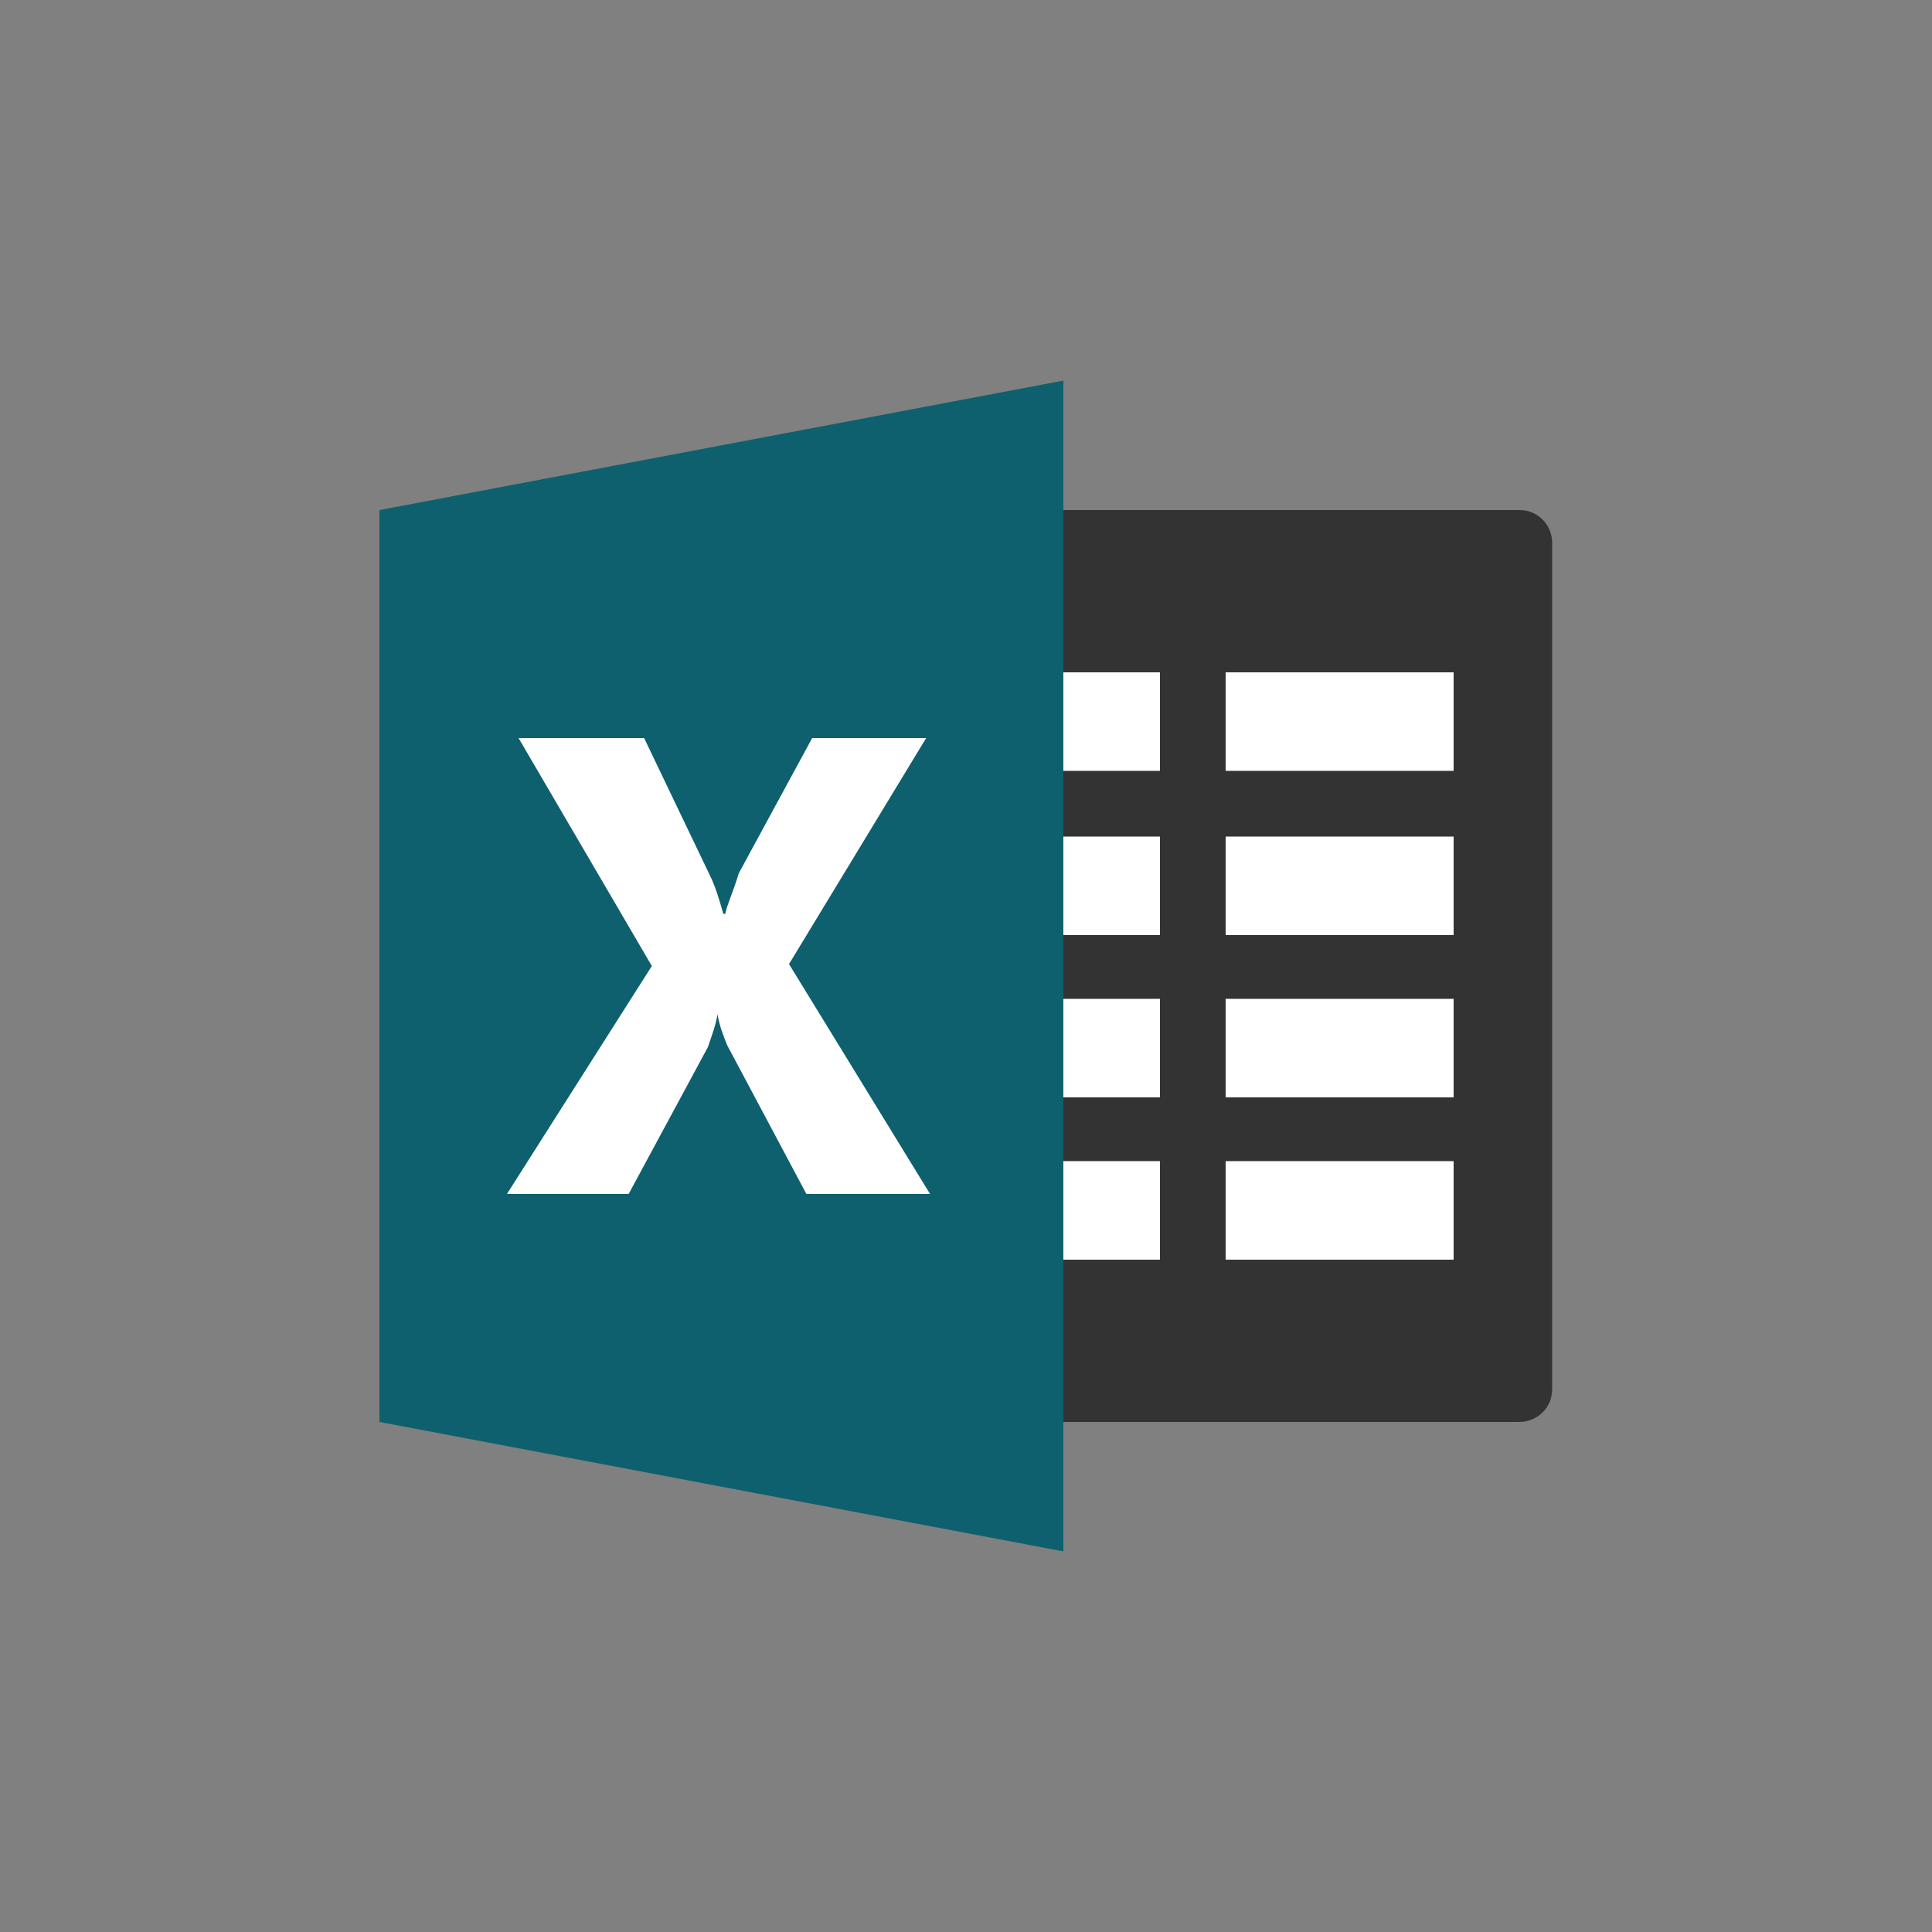 <?xml version="1.0" encoding="utf-8"?>
<!-- Generator: Adobe Illustrator 26.0.3, SVG Export Plug-In . SVG Version: 6.00 Build 0)  -->
<svg version="1.1" id="Layer_1" xmlns="http://www.w3.org/2000/svg" xmlns:xlink="http://www.w3.org/1999/xlink" x="0px" y="0px"
	 viewBox="0 0 100 100" style="enable-background:new 0 0 100 100;" xml:space="preserve">
<rect x="0" y="0" width="100" height="100" fill="#808080" stroke="none"/>
<style type="text/css">
	.st0{opacity:0.998;}
	.st1{fill:#333333;}
	.st2{fill:#FFFFFF;}
	.st3{fill:#0E606E;}
</style>
<g id="Group_33" transform="translate(-50.861 36)" class="st0">
	<path id="Path_30" class="st1" d="M129.5-9.6h-27v47.2h27c0.9,0,1.7-0.7,1.7-1.7c0,0,0,0,0,0V-7.9C131.2-8.8,130.5-9.6,129.5-9.6
		C129.5-9.6,129.5-9.6,129.5-9.6z"/>
	<path id="Path_31" class="st2" d="M114.3-1.2h11.8v5.1h-11.8V-1.2z M114.3,15.7h11.8v5.1h-11.8V15.7z M114.3,24.1h11.8v5.1h-11.8
		V24.1z M114.3,7.3h11.8v5.1h-11.8V7.3z M102.5-1.2h8.4v5.1h-8.4V-1.2z M102.5,15.7h8.4v5.1h-8.4V15.7z M102.5,24.1h8.4v5.1h-8.4
		V24.1z M102.5,7.3h8.4v5.1h-8.4V7.3z"/>
	<path id="Path_32" class="st3" d="M105.9,44.3l-35.4-6.7V-9.6l35.4-6.7V44.3z"/>
	<path id="Path_33" class="st2" d="M92.6,25.8l-4.1-7.7c-0.2-0.5-0.4-1-0.5-1.6H88c-0.1,0.6-0.3,1.1-0.5,1.7l-4.1,7.6h-6.3L84.6,14
		L77.7,2.2h6.5l3.4,7.1c0.3,0.6,0.5,1.3,0.7,2h0.1c0.1-0.5,0.4-1.1,0.7-2.1l3.8-7h5.9l-7.1,11.7L99,25.8L92.6,25.8L92.6,25.8z"/>
</g>
</svg>
